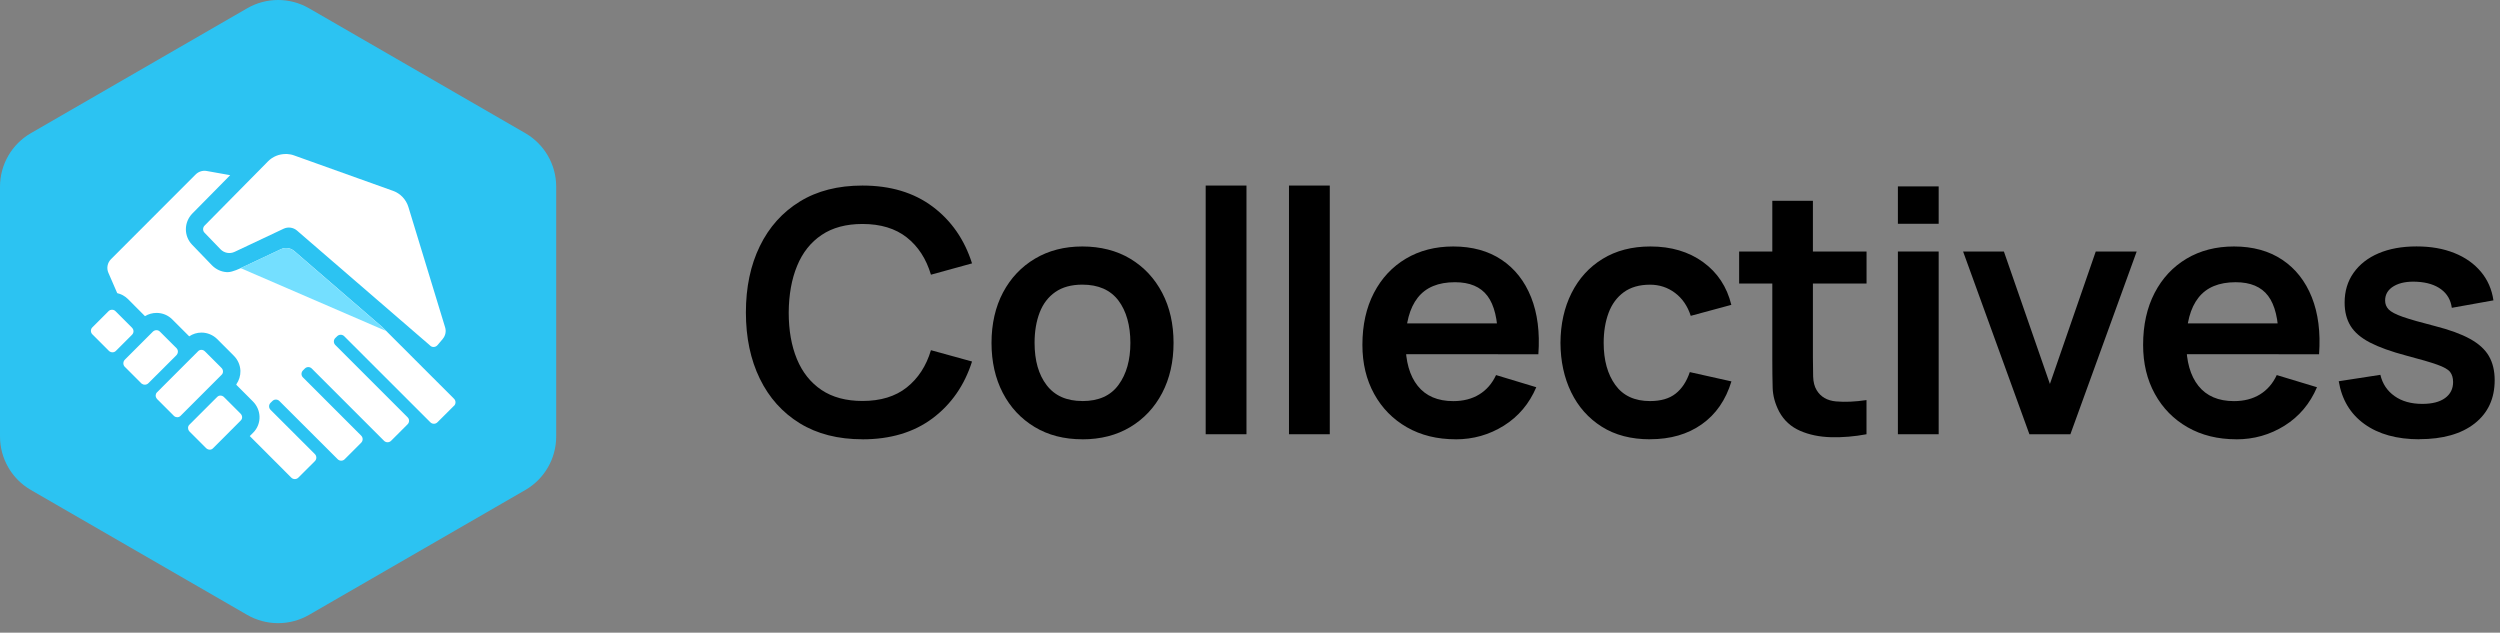 <svg width="1470" height="372" viewBox="0 0 1470 372" fill="none" xmlns="http://www.w3.org/2000/svg">
<rect x="0" y="0" width="1470" height="372" fill="#808080" stroke="none"/>
<path d="M507.106 258.297C492.774 258.297 480.506 255.158 470.303 248.907C460.099 242.628 452.25 233.907 446.785 222.686C441.319 211.494 438.587 198.47 438.587 183.702C438.587 168.935 441.319 155.911 446.785 144.719C452.25 133.498 460.099 124.776 470.303 118.497C480.506 112.218 492.774 109.107 507.106 109.107C523.618 109.107 537.368 113.235 548.386 121.491C559.404 129.747 567.107 140.881 571.555 154.864L547.398 161.522C544.607 152.161 539.868 144.864 533.182 139.602C526.496 134.341 517.804 131.695 507.135 131.695C497.513 131.695 489.518 133.846 483.123 138.149C476.727 142.451 471.901 148.498 468.704 156.318C465.477 164.109 463.849 173.237 463.762 183.731C463.762 194.226 465.361 203.354 468.587 211.145C471.814 218.936 476.64 224.982 483.065 229.314C489.489 233.616 497.513 235.768 507.135 235.768C517.804 235.768 526.496 233.122 533.182 227.802C539.868 222.482 544.636 215.215 547.398 205.912L571.555 212.569C567.107 226.552 559.375 237.686 548.386 245.942C537.368 254.198 523.618 258.326 507.106 258.326V258.297Z" fill="black"/>
<path d="M636.441 258.301C625.685 258.301 616.324 255.888 608.301 251.033C600.277 246.178 594.056 239.521 589.637 231.004C585.219 222.486 583.009 212.689 583.009 201.613C583.009 190.537 585.277 180.45 589.783 171.961C594.289 163.473 600.568 156.845 608.591 152.077C616.615 147.31 625.888 144.926 636.441 144.926C646.993 144.926 656.674 147.339 664.697 152.193C672.721 157.048 678.942 163.705 683.39 172.223C687.838 180.741 690.047 190.537 690.047 201.613C690.047 212.689 687.808 222.573 683.332 231.12C678.855 239.667 672.605 246.295 664.581 251.12C656.558 255.917 647.168 258.33 636.412 258.33L636.441 258.301ZM636.441 235.829C646.005 235.829 653.098 232.661 657.72 226.265C662.372 219.899 664.668 211.672 664.668 201.584C664.668 191.497 662.314 182.863 657.604 176.671C652.895 170.479 645.831 167.368 636.412 167.368C629.987 167.368 624.696 168.822 620.539 171.7C616.382 174.578 613.33 178.589 611.324 183.735C609.347 188.88 608.33 194.84 608.33 201.584C608.33 211.991 610.684 220.306 615.452 226.498C620.19 232.69 627.167 235.8 636.383 235.8L636.441 235.829Z" fill="black"/>
<path d="M708.943 255.332V109.107H732.926V255.332H708.943Z" fill="black"/>
<path d="M757.926 255.332V109.107H781.909V255.332H757.926Z" fill="black"/>
<path d="M855.923 258.301C845.05 258.301 835.486 255.946 827.259 251.237C819.032 246.527 812.608 239.986 808.014 231.643C803.392 223.271 801.096 213.678 801.096 202.805C801.096 191.061 803.363 180.886 807.869 172.223C812.375 163.56 818.654 156.845 826.678 152.077C834.701 147.31 843.975 144.926 854.527 144.926C865.661 144.926 875.138 147.542 882.929 152.746C890.72 157.949 896.505 165.304 900.284 174.781C904.063 184.258 905.488 195.45 904.558 208.299H880.778V199.549C880.72 187.892 878.656 179.345 874.615 173.996C870.574 168.618 864.208 165.944 855.516 165.944C845.69 165.944 838.393 168.967 833.626 175.043C828.858 181.119 826.474 189.985 826.474 201.642C826.474 212.515 828.858 220.945 833.626 226.905C838.393 232.864 845.37 235.858 854.527 235.858C860.429 235.858 865.516 234.55 869.789 231.934C874.063 229.317 877.377 225.509 879.673 220.538L903.337 227.689C899.209 237.37 892.871 244.899 884.295 250.277C875.691 255.655 866.243 258.33 855.894 258.33L855.923 258.301ZM818.916 208.27V190.159H892.842V208.27H818.916Z" fill="black"/>
<path d="M970.17 258.301C959.094 258.301 949.646 255.83 941.826 250.888C934.006 245.946 928.018 239.201 923.86 230.655C919.703 222.108 917.61 212.427 917.552 201.613C917.61 190.596 919.791 180.828 924.064 172.31C928.337 163.793 934.413 157.077 942.32 152.222C950.227 147.368 959.588 144.926 970.461 144.926C982.67 144.926 992.99 148.007 1001.45 154.141C1009.91 160.275 1015.43 168.647 1018.02 179.258L994.153 185.712C992.293 179.956 989.211 175.45 984.909 172.223C980.606 168.996 975.693 167.397 970.199 167.397C963.978 167.397 958.832 168.88 954.792 171.816C950.751 174.781 947.756 178.822 945.838 183.997C943.919 189.171 942.96 195.043 942.96 201.613C942.96 211.817 945.256 220.073 949.821 226.381C954.385 232.69 961.187 235.829 970.199 235.829C976.565 235.829 981.595 234.376 985.286 231.44C988.978 228.533 991.74 224.317 993.601 218.794L1018.08 224.259C1014.76 235.19 1008.95 243.62 1000.66 249.463C992.38 255.336 982.234 258.272 970.228 258.272L970.17 258.301Z" fill="black"/>
<path d="M1022.61 166.698V147.89H1097.53V166.698H1022.61ZM1097.53 255.334C1090.43 256.672 1083.49 257.253 1076.68 257.079C1069.88 256.904 1063.81 255.654 1058.43 253.299C1053.05 250.945 1048.98 247.224 1046.19 242.107C1043.75 237.456 1042.44 232.718 1042.32 227.892C1042.18 223.037 1042.12 217.572 1042.12 211.467V118.063H1065.99V210.072C1065.99 214.374 1066.04 218.153 1066.13 221.409C1066.22 224.665 1066.92 227.31 1068.17 229.374C1070.55 233.357 1074.36 235.566 1079.59 236.032C1084.82 236.497 1090.81 236.235 1097.5 235.247V255.334H1097.53Z" fill="black"/>
<path d="M1115.96 131.582V109.604H1139.94V131.582H1115.96ZM1115.96 255.335V147.89H1139.94V255.335H1115.96Z" fill="black"/>
<path d="M1193.29 255.335L1154.3 147.891H1178.29L1205.35 225.771L1232.3 147.891H1256.37L1217.39 255.335H1193.31H1193.29Z" fill="black"/>
<path d="M1314.97 258.301C1304.1 258.301 1294.54 255.946 1286.31 251.237C1278.08 246.527 1271.66 239.986 1267.07 231.643C1262.44 223.271 1260.15 213.678 1260.15 202.805C1260.15 191.061 1262.42 180.886 1266.92 172.223C1271.43 163.56 1277.71 156.845 1285.73 152.077C1293.75 147.31 1303.03 144.926 1313.58 144.926C1324.71 144.926 1334.19 147.542 1341.98 152.746C1349.77 157.949 1355.56 165.304 1359.34 174.781C1363.12 184.258 1364.54 195.45 1363.61 208.299H1339.83V199.549C1339.77 187.892 1337.71 179.345 1333.67 173.996C1329.63 168.618 1323.26 165.944 1314.57 165.944C1304.74 165.944 1297.45 168.967 1292.68 175.043C1287.91 181.119 1285.53 189.985 1285.53 201.642C1285.53 212.515 1287.91 220.945 1292.68 226.905C1297.45 232.864 1304.42 235.858 1313.58 235.858C1319.48 235.858 1324.57 234.55 1328.84 231.934C1333.11 229.317 1336.43 225.509 1338.73 220.538L1362.39 227.689C1358.26 237.37 1351.92 244.899 1343.35 250.277C1334.74 255.655 1325.29 258.33 1314.95 258.33L1314.97 258.301ZM1277.97 208.27V190.159H1351.89V208.27H1277.97Z" fill="black"/>
<path d="M1422.62 258.3C1409.37 258.3 1398.58 255.305 1390.3 249.346C1382.01 243.386 1376.98 234.985 1375.18 224.171L1399.66 220.392C1400.91 225.711 1403.7 229.869 1408.03 232.921C1412.33 235.973 1417.77 237.485 1424.34 237.485C1430.09 237.485 1434.57 236.351 1437.71 234.055C1440.85 231.758 1442.42 228.619 1442.42 224.665C1442.42 222.223 1441.84 220.246 1440.68 218.735C1439.51 217.223 1436.98 215.798 1433.06 214.403C1429.14 213.008 1423.15 211.263 1415.06 209.141C1406.05 206.758 1398.87 204.17 1393.58 201.438C1388.26 198.676 1384.45 195.42 1382.13 191.641C1379.8 187.862 1378.64 183.269 1378.64 177.92C1378.64 171.233 1380.38 165.39 1383.9 160.419C1387.42 155.448 1392.33 151.611 1398.61 148.936C1404.89 146.262 1412.33 144.896 1420.88 144.896C1429.43 144.896 1436.64 146.175 1443.12 148.762C1449.6 151.349 1454.8 155.041 1458.79 159.809C1462.77 164.576 1465.21 170.187 1466.14 176.611L1441.66 181.001C1441.05 176.437 1438.99 172.803 1435.44 170.158C1431.9 167.512 1427.16 166.001 1421.26 165.681C1415.62 165.361 1411.08 166.204 1407.62 168.21C1404.16 170.245 1402.45 173.065 1402.45 176.699C1402.45 178.763 1403.15 180.507 1404.54 181.96C1405.94 183.414 1408.73 184.867 1412.94 186.35C1417.16 187.804 1423.44 189.606 1431.78 191.728C1440.33 193.908 1447.19 196.408 1452.3 199.228C1457.45 202.048 1461.17 205.42 1463.44 209.316C1465.71 213.211 1466.87 217.979 1466.87 223.531C1466.87 234.345 1462.94 242.834 1455.1 248.997C1447.25 255.16 1436.37 258.241 1422.51 258.241L1422.62 258.3Z" fill="black"/>
<path d="M327.043 256.642V109.777C327.043 96.783 320.124 84.806 308.874 78.294L181.691 4.862C170.44 -1.621 156.603 -1.621 145.352 4.862L18.169 78.294C6.919 84.777 0 96.783 0 109.777V256.642C0 269.636 6.919 281.613 18.169 288.125L145.352 361.557C156.603 368.04 170.44 368.04 181.691 361.557L308.874 288.125C320.124 281.642 327.043 269.636 327.043 256.642Z" fill="#2CC3F2"/>
<path d="M266.926 238.615L257.188 248.325C256.054 249.459 254.222 249.459 253.06 248.325L202.39 197.684C201.256 196.55 199.425 196.55 198.262 197.684L197.186 198.731C196.023 199.864 196.023 201.725 197.186 202.888L239.658 245.36C240.821 246.493 240.821 248.325 239.658 249.488L229.949 259.197C228.815 260.331 226.954 260.331 225.821 259.197L183.319 216.696C182.186 215.562 180.383 215.562 179.25 216.696L178.145 217.801C177.011 218.935 176.982 220.795 178.145 221.929L212.39 256.174C213.524 257.308 213.524 259.168 212.39 260.302L202.68 270.011C201.547 271.174 199.686 271.174 198.552 270.011L164.278 235.795C163.145 234.662 161.313 234.662 160.179 235.795L159.104 236.842C157.941 237.976 157.941 239.836 159.104 240.999L185.151 267.017C186.285 268.151 186.285 270.011 185.151 271.145L175.412 280.855C174.279 281.988 172.447 281.988 171.284 280.855L146.865 256.406L148.9 254.371C151.4 251.871 152.766 248.383 152.592 244.807C152.447 241.522 151.08 238.412 148.726 236.057L138.987 226.318V225.941C140.557 223.702 141.429 220.911 141.371 218.091C141.254 214.748 139.888 211.58 137.504 209.196L127.766 199.428C125.266 196.957 121.952 195.562 118.463 195.562C115.847 195.562 113.376 196.347 111.254 197.771L101.283 187.8C98.841 185.358 95.556 183.992 92.067 183.992C89.625 183.992 87.27 184.66 85.236 185.91C85.148 185.794 85.032 185.678 84.916 185.562L75.177 175.794C73.433 174.079 71.282 172.887 68.927 172.364L63.752 160.445C62.532 157.712 63.142 154.514 65.264 152.392L115.004 102.623C116.69 100.908 119.103 100.123 121.487 100.53L135.353 103.001L113.085 125.56C108.056 130.764 108.056 138.787 112.94 143.874L124.626 155.997C127.01 158.41 130.033 159.805 133.289 160.009C133.551 160.009 133.812 160.009 134.074 160.009C136.749 160.009 141.545 157.654 141.545 157.654L165.179 146.52C167.767 145.299 170.848 145.706 173.029 147.596L224.832 192.335L266.984 234.487C268.118 235.621 268.118 237.482 266.984 238.615H266.926Z" fill="white"/>
<path d="M103.695 208.907L101.515 211.088L87.27 225.303C86.689 225.914 85.904 226.204 85.119 226.204C84.508 226.204 83.898 226.03 83.375 225.623C83.287 225.565 83.171 225.478 83.084 225.39L73.345 215.652C73.345 215.652 73.142 215.448 73.084 215.332C72.241 214.198 72.386 212.512 73.433 211.466L89.857 195.041C90.439 194.459 91.224 194.14 92.008 194.14C92.735 194.14 93.462 194.43 94.014 194.983L103.782 204.721C103.782 204.721 103.782 204.721 103.84 204.779C104.916 205.913 104.829 207.745 103.695 208.907Z" fill="white"/>
<path d="M130.353 220.33L106.137 244.546C105.614 245.069 104.945 245.331 104.247 245.331C103.608 245.331 102.968 245.128 102.445 244.692C102.329 244.604 102.242 244.517 102.154 244.43L92.416 234.691C92.416 234.691 92.212 234.459 92.154 234.342C91.282 233.209 91.34 231.668 92.299 230.709L106.718 216.29L114.655 208.353L116.515 206.493C117.038 205.97 117.707 205.708 118.405 205.708C119.161 205.708 119.916 206.028 120.498 206.609L130.236 216.348C131.37 217.482 131.428 219.255 130.353 220.33Z" fill="white"/>
<path d="M77.647 196.815L68.141 206.321C67.589 206.903 66.833 207.164 66.106 207.164C65.496 207.164 64.886 206.99 64.391 206.612C64.275 206.554 64.159 206.438 64.043 206.321L54.304 196.583C53.17 195.449 53.17 193.618 54.304 192.484L63.81 182.978C64.362 182.396 65.118 182.135 65.874 182.135C66.63 182.135 67.357 182.396 67.909 182.978L77.647 192.716C77.647 192.716 77.706 192.775 77.706 192.804C78.781 193.937 78.752 195.711 77.647 196.815Z" fill="white"/>
<path d="M141.632 247.165L139.626 249.2L125.149 263.677C124.654 264.171 124.015 264.404 123.346 264.404C122.59 264.404 121.805 264.084 121.195 263.503L111.456 253.764C111.456 253.764 111.282 253.589 111.224 253.473C110.323 252.369 110.352 250.77 111.282 249.81L125.759 235.333L127.794 233.327C128.288 232.833 128.928 232.601 129.596 232.601C130.323 232.601 131.079 232.862 131.66 233.444C131.66 233.444 131.68 233.463 131.718 233.502L141.457 243.24C142.591 244.374 142.678 246.118 141.632 247.165Z" fill="white"/>
<path d="M260.327 199.313L257.187 203.005C256.606 203.674 255.763 204.023 254.949 204.023H254.774C254.077 204.023 253.321 203.645 252.768 203.063L178.987 139.341L174.627 135.562C172.447 133.701 169.365 133.265 166.778 134.486L137.94 148.091C135.12 149.428 131.777 148.789 129.626 146.55L120.236 136.812C119.131 135.678 119.16 133.847 120.265 132.684L147.446 105.154L156.429 96.055L157.592 94.863C160.382 92.043 164.132 90.561 167.97 90.561C168.26 90.561 168.551 90.561 168.842 90.561C170.179 90.648 171.575 90.88 172.883 91.374L231.111 112.218C235.442 113.759 238.756 117.276 240.123 121.666L261.722 192.453C262.478 194.807 261.926 197.395 260.327 199.284V199.313Z" fill="white"/>
<path d="M227.098 194.663L141.486 157.656L165.12 146.522C167.707 145.301 170.789 145.737 172.969 147.597L223.377 191.116L224.773 192.337L227.098 194.663Z" fill="#74DFFF"/>
</svg>
